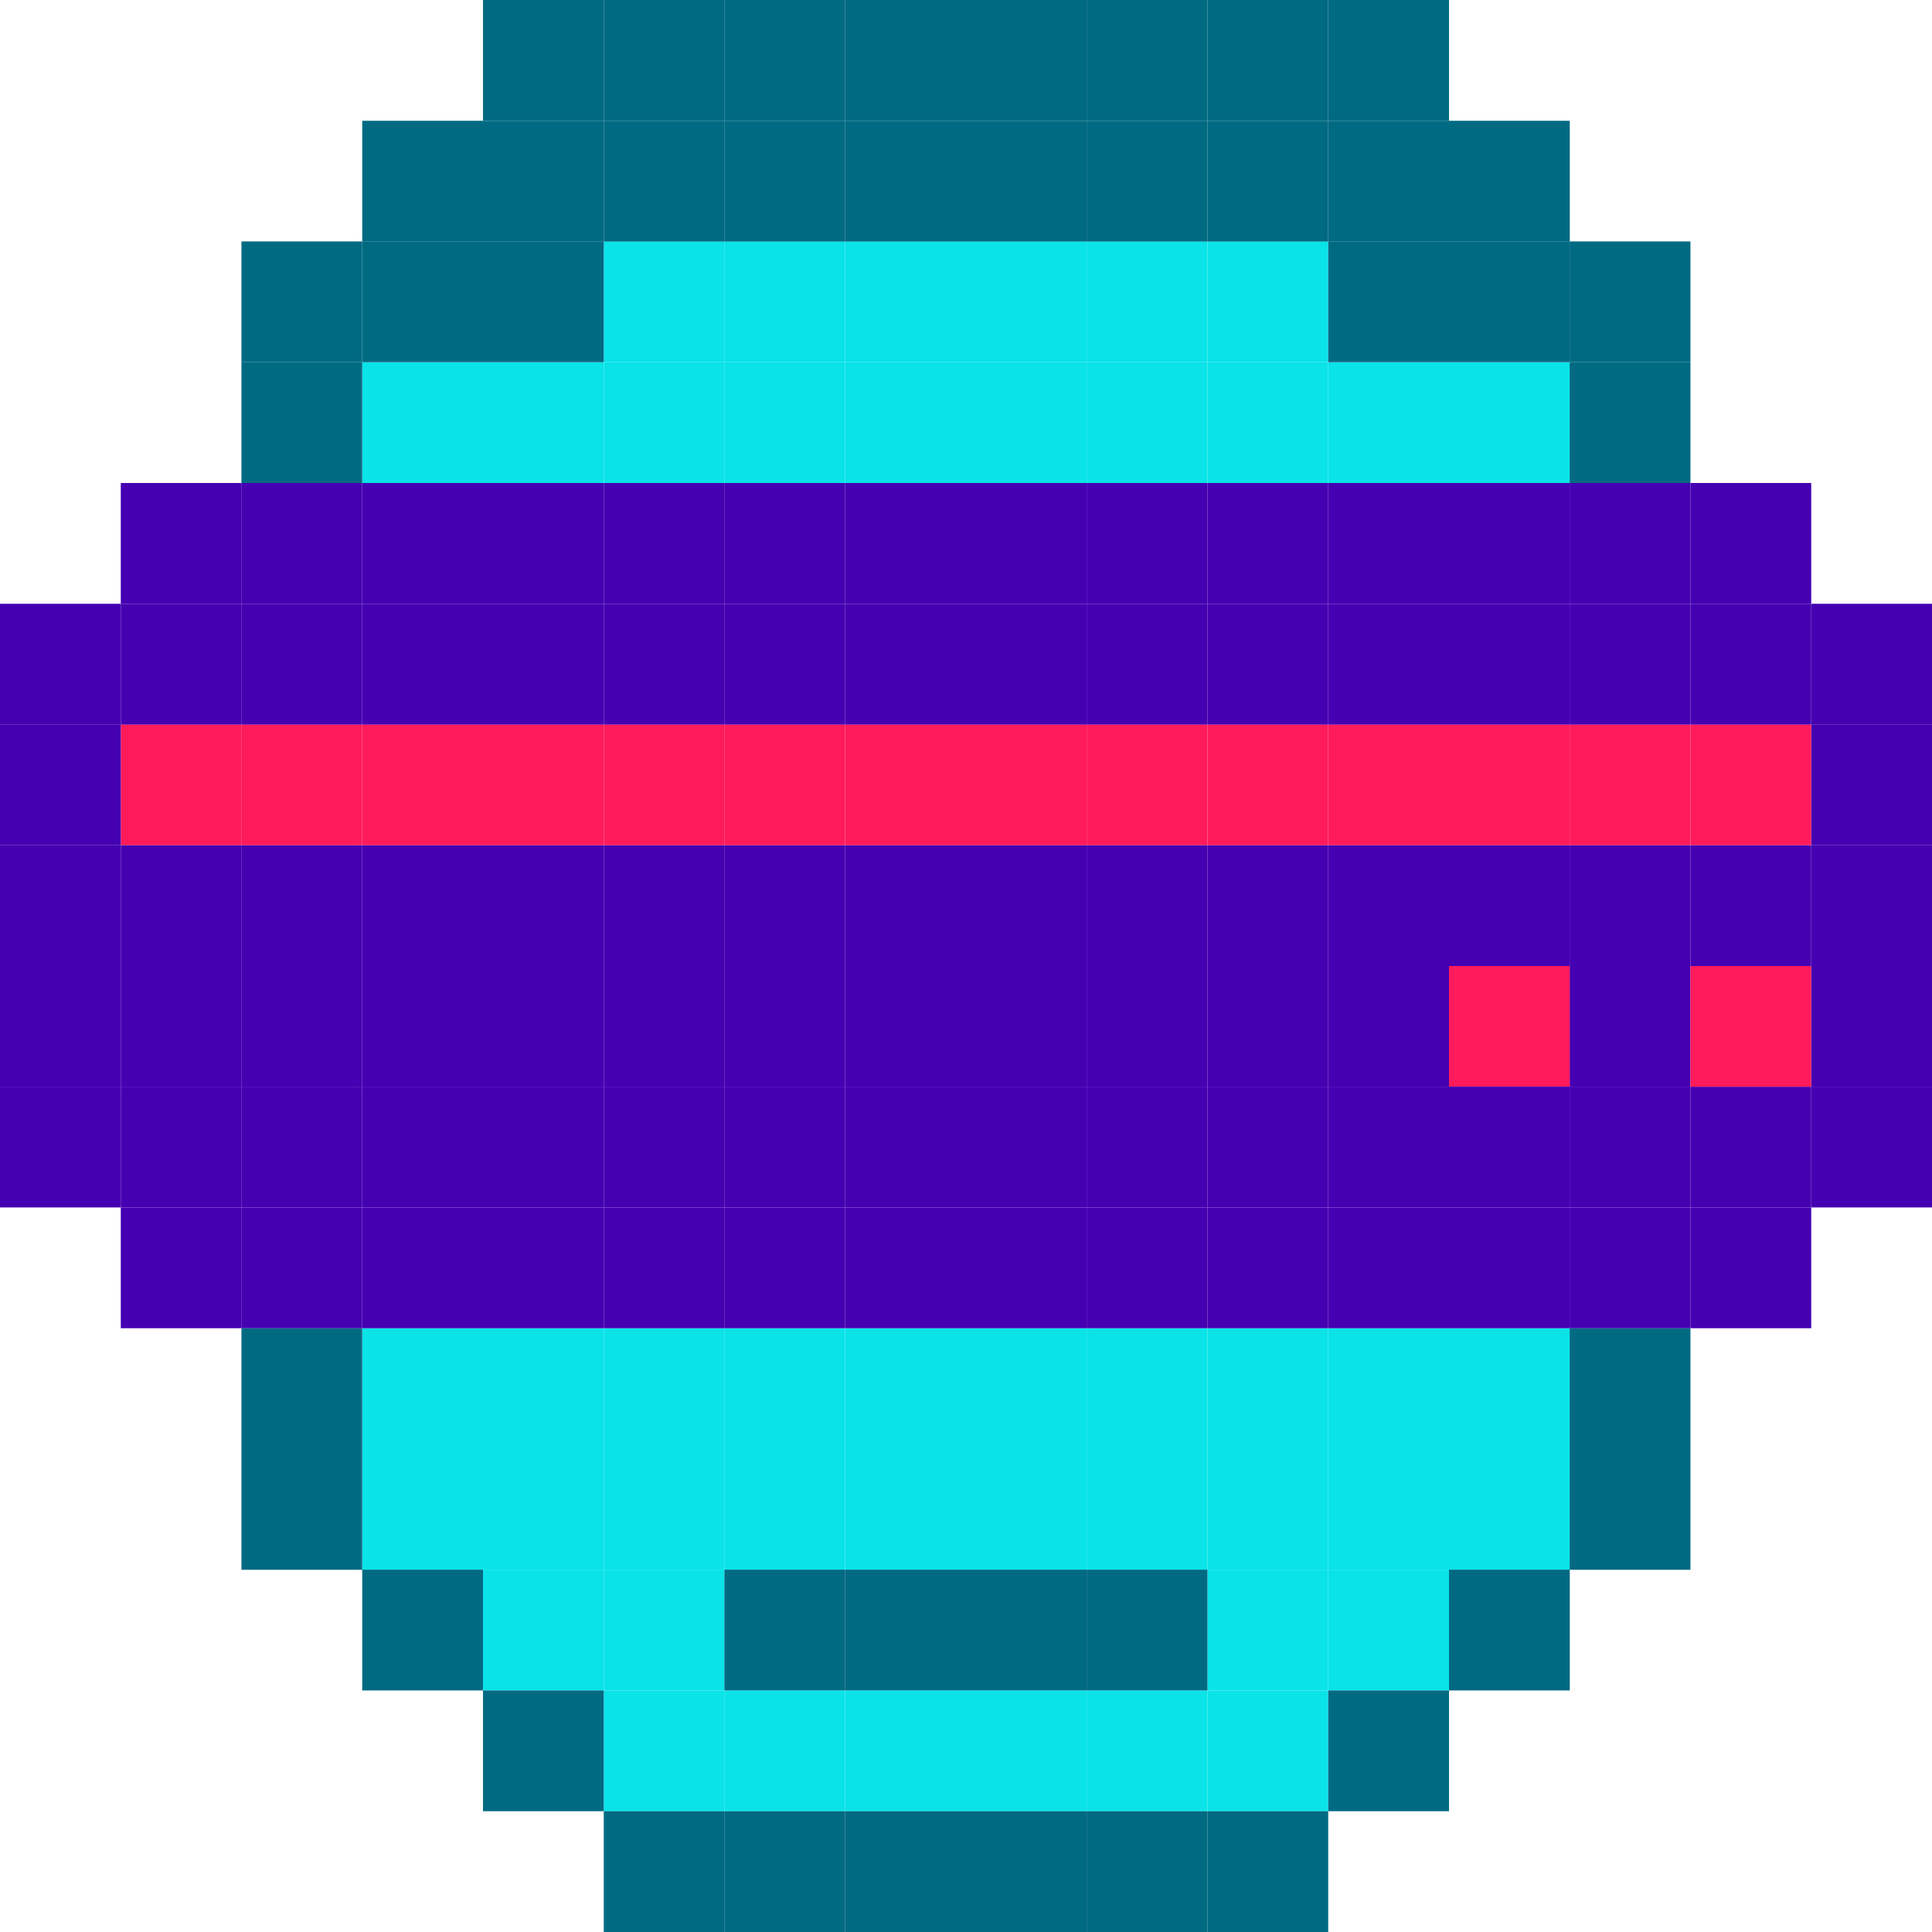 <?xml version="1.0" encoding="UTF-8"?><svg xmlns="http://www.w3.org/2000/svg" viewBox="0 0 159.48 159.48"><defs><style>.e{fill:#006a82;}.f{fill:#ff1a5c;}.g{fill:#4500b2;}.h{fill:#0ae3e8;}</style></defs><g id="a"/><g id="b"><g id="c"><g id="d"><rect class="h" x="109.64" y="129.57" width="9.97" height="9.97"/><rect class="h" x="99.67" y="129.57" width="9.97" height="9.97"/><rect class="h" x="99.67" y="139.54" width="9.97" height="9.97"/><rect class="h" x="89.7" y="139.54" width="9.97" height="9.97"/><rect class="h" x="79.74" y="139.54" width="9.97" height="9.97"/><rect class="h" x="49.84" y="139.54" width="9.97" height="9.97"/><rect class="h" x="59.8" y="139.54" width="9.97" height="9.97"/><rect class="h" x="69.77" y="139.54" width="9.97" height="9.97"/><rect class="h" x="49.84" y="129.57" width="9.97" height="9.97"/><rect class="h" x="39.87" y="129.57" width="9.97" height="9.97"/><rect class="h" x="109.64" y="119.61" width="9.97" height="9.97"/><rect class="h" x="119.61" y="119.61" width="9.97" height="9.97"/><rect class="h" x="119.61" y="109.64" width="9.97" height="9.97"/><rect class="h" x="109.64" y="109.64" width="9.97" height="9.97"/><rect class="h" x="99.67" y="109.64" width="9.97" height="9.97"/><rect class="h" x="99.67" y="119.61" width="9.97" height="9.97"/><rect class="h" x="89.7" y="119.61" width="9.97" height="9.97"/><rect class="h" x="79.74" y="109.64" width="9.97" height="9.97"/><rect class="h" x="89.7" y="109.64" width="9.97" height="9.97"/><rect class="h" x="79.74" y="119.61" width="9.97" height="9.97"/><rect class="h" x="49.84" y="119.61" width="9.97" height="9.97"/><rect class="h" x="69.77" y="119.61" width="9.97" height="9.97"/><rect class="h" x="69.77" y="109.64" width="9.97" height="9.97"/><rect class="h" x="49.84" y="109.64" width="9.97" height="9.97"/><rect class="h" x="59.8" y="109.64" width="9.97" height="9.97"/><rect class="h" x="59.8" y="119.61" width="9.97" height="9.97"/><rect class="h" x="29.9" y="109.64" width="9.97" height="9.97"/><rect class="h" x="39.87" y="109.64" width="9.97" height="9.97"/><rect class="h" x="29.9" y="119.61" width="9.97" height="9.97"/><rect class="h" x="39.87" y="119.61" width="9.97" height="9.97"/><rect class="e" x="89.7" y="129.57" width="9.97" height="9.97"/><rect class="e" x="79.74" y="129.57" width="9.97" height="9.97"/><rect class="e" x="69.77" y="129.57" width="9.97" height="9.97"/><rect class="e" x="59.8" y="129.57" width="9.97" height="9.97"/><rect class="h" x="29.9" y="29.9" width="9.97" height="9.97"/><rect class="h" x="109.64" y="29.9" width="9.97" height="9.97"/><rect class="h" x="119.61" y="29.9" width="9.97" height="9.97"/><rect class="h" x="89.7" y="29.9" width="9.97" height="9.97"/><rect class="h" x="99.67" y="29.9" width="9.97" height="9.97"/><rect class="h" x="79.74" y="29.9" width="9.97" height="9.97"/><rect class="h" x="69.77" y="29.9" width="9.97" height="9.97"/><rect class="h" x="49.84" y="29.9" width="9.97" height="9.97"/><rect class="h" x="59.8" y="29.9" width="9.97" height="9.97"/><rect class="h" x="39.87" y="29.9" width="9.97" height="9.97"/><rect class="h" x="99.67" y="19.93" width="9.97" height="9.97"/><rect class="h" x="89.7" y="19.93" width="9.97" height="9.97"/><rect class="h" x="79.74" y="19.93" width="9.97" height="9.97"/><rect class="h" x="69.77" y="19.93" width="9.97" height="9.97"/><rect class="h" x="49.84" y="19.93" width="9.97" height="9.97"/><rect class="h" x="59.8" y="19.93" width="9.97" height="9.97"/><rect class="g" x="19.93" y="69.77" width="9.97" height="9.97"/><rect class="g" x="19.93" y="79.74" width="9.97" height="9.97"/><rect class="g" x="9.97" y="69.77" width="9.97" height="9.97"/><rect class="g" x="9.97" y="79.74" width="9.97" height="9.97"/><rect class="g" x="109.64" y="79.74" width="9.97" height="9.97"/><rect class="g" x="109.64" y="69.77" width="9.97" height="9.97"/><rect class="g" x="119.61" y="69.77" width="9.97" height="9.97"/><rect class="g" x="79.74" y="79.74" width="9.97" height="9.97"/><rect class="g" x="99.67" y="79.74" width="9.97" height="9.97"/><rect class="g" x="79.74" y="69.77" width="9.97" height="9.97"/><rect class="g" x="89.7" y="69.77" width="9.97" height="9.97"/><rect class="g" x="99.67" y="69.77" width="9.97" height="9.97"/><rect class="g" x="89.7" y="79.74" width="9.97" height="9.97"/><rect class="g" x="69.77" y="79.74" width="9.97" height="9.97"/><rect class="g" x="59.8" y="79.74" width="9.97" height="9.97"/><rect class="g" x="49.84" y="69.77" width="9.97" height="9.97"/><rect class="g" x="69.77" y="69.77" width="9.97" height="9.97"/><rect class="g" x="49.84" y="79.74" width="9.97" height="9.97"/><rect class="g" x="59.8" y="69.77" width="9.97" height="9.97"/><rect class="g" x="29.9" y="69.77" width="9.97" height="9.97"/><rect class="g" x="39.87" y="79.74" width="9.97" height="9.97"/><rect class="g" x="29.9" y="79.74" width="9.97" height="9.97"/><rect class="g" x="39.87" y="69.77" width="9.97" height="9.97"/><rect class="g" x="139.54" y="69.77" width="9.97" height="9.97"/><rect class="g" x="129.57" y="69.77" width="9.97" height="9.97"/><rect class="g" x="129.57" y="79.74" width="9.97" height="9.97"/><rect class="f" x="119.61" y="79.74" width="9.97" height="9.97"/><rect class="g" x="149.51" y="89.7" width="9.97" height="9.97"/><rect class="g" x="149.51" y="79.74" width="9.97" height="9.97"/><rect class="g" x="149.51" y="69.77" width="9.97" height="9.97"/><rect class="g" x="149.51" y="59.8" width="9.97" height="9.97"/><rect class="g" x="149.51" y="49.84" width="9.97" height="9.97"/><rect class="g" x="139.54" y="99.67" width="9.97" height="9.97"/><rect class="g" x="139.54" y="89.7" width="9.97" height="9.97"/><rect class="f" x="139.54" y="79.74" width="9.97" height="9.97"/><rect class="f" x="139.54" y="59.8" width="9.97" height="9.97"/><rect class="g" x="139.54" y="49.84" width="9.97" height="9.97"/><rect class="g" x="139.54" y="39.87" width="9.97" height="9.97"/><rect class="e" x="129.57" y="119.61" width="9.97" height="9.97"/><rect class="e" x="129.57" y="109.64" width="9.97" height="9.97"/><rect class="g" x="129.57" y="99.67" width="9.97" height="9.97"/><rect class="g" x="129.57" y="89.7" width="9.97" height="9.97"/><rect class="f" x="129.57" y="59.8" width="9.97" height="9.97"/><rect class="g" x="129.57" y="49.84" width="9.97" height="9.97"/><rect class="g" x="129.57" y="39.87" width="9.97" height="9.97"/><rect class="e" x="129.57" y="29.9" width="9.97" height="9.97"/><rect class="e" x="129.57" y="19.93" width="9.97" height="9.97"/><rect class="e" x="119.61" y="129.57" width="9.97" height="9.97"/><rect class="g" x="119.61" y="99.67" width="9.97" height="9.97"/><rect class="g" x="119.61" y="89.7" width="9.97" height="9.97"/><rect class="f" x="119.61" y="59.8" width="9.97" height="9.97"/><rect class="g" x="119.61" y="49.84" width="9.97" height="9.97"/><rect class="g" x="119.61" y="39.87" width="9.97" height="9.97"/><rect class="e" x="119.61" y="19.93" width="9.97" height="9.97"/><rect class="e" x="119.61" y="9.97" width="9.97" height="9.97"/><rect class="e" x="109.64" y="139.54" width="9.97" height="9.97"/><rect class="g" x="109.64" y="99.67" width="9.97" height="9.97"/><rect class="g" x="109.64" y="89.7" width="9.97" height="9.97"/><rect class="f" x="109.64" y="59.8" width="9.97" height="9.97"/><rect class="g" x="109.64" y="49.84" width="9.97" height="9.97"/><rect class="g" x="109.64" y="39.87" width="9.97" height="9.97"/><rect class="e" x="109.64" y="19.93" width="9.97" height="9.97"/><rect class="e" x="109.64" y="9.97" width="9.97" height="9.97"/><rect class="e" x="109.64" width="9.97" height="9.97"/><rect class="e" x="99.67" y="149.51" width="9.97" height="9.97"/><rect class="g" x="99.67" y="99.67" width="9.97" height="9.97"/><rect class="g" x="99.67" y="89.7" width="9.97" height="9.97"/><rect class="f" x="99.67" y="59.8" width="9.97" height="9.97"/><rect class="g" x="99.67" y="49.84" width="9.97" height="9.97"/><rect class="g" x="99.67" y="39.87" width="9.97" height="9.97"/><rect class="e" x="99.67" y="9.97" width="9.97" height="9.97"/><rect class="e" x="99.67" width="9.97" height="9.97"/><rect class="e" x="89.7" y="149.51" width="9.97" height="9.97"/><rect class="g" x="89.7" y="99.67" width="9.97" height="9.97"/><rect class="g" x="89.7" y="89.7" width="9.97" height="9.97"/><rect class="f" x="89.7" y="59.8" width="9.97" height="9.97"/><rect class="g" x="89.7" y="49.84" width="9.97" height="9.97"/><rect class="g" x="89.7" y="39.87" width="9.97" height="9.97"/><rect class="e" x="89.7" y="9.97" width="9.97" height="9.97"/><rect class="e" x="89.7" width="9.97" height="9.97"/><rect class="e" x="79.74" y="149.51" width="9.97" height="9.97"/><rect class="g" x="79.74" y="99.67" width="9.97" height="9.97"/><rect class="g" x="79.74" y="89.7" width="9.97" height="9.97"/><rect class="f" x="79.74" y="59.8" width="9.97" height="9.97"/><rect class="g" x="79.74" y="49.84" width="9.97" height="9.97"/><rect class="g" x="79.74" y="39.87" width="9.97" height="9.97"/><rect class="e" x="79.74" y="9.97" width="9.97" height="9.97"/><rect class="e" x="79.74" width="9.97" height="9.97"/><rect class="e" x="69.77" y="149.51" width="9.97" height="9.97"/><rect class="g" x="69.77" y="99.67" width="9.97" height="9.97"/><rect class="g" x="69.77" y="89.7" width="9.97" height="9.97"/><rect class="f" x="69.77" y="59.8" width="9.97" height="9.97"/><rect class="g" x="69.77" y="49.84" width="9.97" height="9.97"/><rect class="g" x="69.77" y="39.87" width="9.97" height="9.97"/><rect class="e" x="69.77" y="9.97" width="9.97" height="9.97"/><rect class="e" x="69.77" width="9.97" height="9.97"/><rect class="e" x="59.8" y="149.51" width="9.97" height="9.97"/><rect class="g" x="59.8" y="99.67" width="9.97" height="9.97"/><rect class="g" x="59.8" y="89.7" width="9.97" height="9.97"/><rect class="f" x="59.8" y="59.8" width="9.97" height="9.97"/><rect class="g" x="59.8" y="49.84" width="9.97" height="9.97"/><rect class="g" x="59.8" y="39.87" width="9.97" height="9.97"/><rect class="e" x="59.8" y="9.97" width="9.97" height="9.97"/><rect class="e" x="59.8" width="9.97" height="9.97"/><rect class="e" x="49.84" y="149.51" width="9.97" height="9.97"/><rect class="g" x="49.84" y="99.67" width="9.97" height="9.97"/><rect class="g" x="49.84" y="89.7" width="9.97" height="9.97"/><rect class="f" x="49.84" y="59.8" width="9.97" height="9.97"/><rect class="g" x="49.84" y="49.84" width="9.97" height="9.97"/><rect class="g" x="49.84" y="39.87" width="9.97" height="9.97"/><rect class="e" x="49.84" y="9.97" width="9.97" height="9.97"/><rect class="e" x="49.84" width="9.97" height="9.97"/><rect class="e" x="39.87" y="139.54" width="9.97" height="9.97"/><rect class="g" x="39.87" y="99.67" width="9.97" height="9.97"/><rect class="g" x="39.87" y="89.7" width="9.97" height="9.97"/><rect class="f" x="39.87" y="59.8" width="9.97" height="9.97"/><rect class="g" x="39.87" y="49.84" width="9.97" height="9.97"/><rect class="g" x="39.87" y="39.87" width="9.97" height="9.97"/><rect class="e" x="39.87" y="19.93" width="9.97" height="9.97"/><rect class="e" x="39.87" y="9.97" width="9.97" height="9.97"/><rect class="e" x="39.87" width="9.97" height="9.97"/><rect class="e" x="29.9" y="129.57" width="9.97" height="9.97"/><rect class="g" x="29.9" y="99.67" width="9.97" height="9.97"/><rect class="g" x="29.9" y="89.7" width="9.97" height="9.97"/><rect class="f" x="29.9" y="59.8" width="9.97" height="9.97"/><rect class="g" x="29.9" y="49.84" width="9.97" height="9.97"/><rect class="g" x="29.9" y="39.87" width="9.97" height="9.97"/><rect class="e" x="29.9" y="19.93" width="9.97" height="9.97"/><rect class="e" x="29.9" y="9.97" width="9.97" height="9.97"/><rect class="e" x="19.93" y="119.61" width="9.97" height="9.97"/><rect class="e" x="19.93" y="109.64" width="9.97" height="9.97"/><rect class="g" x="19.93" y="99.67" width="9.97" height="9.97"/><rect class="g" x="19.93" y="89.7" width="9.97" height="9.97"/><rect class="f" x="19.93" y="59.8" width="9.97" height="9.97"/><rect class="g" x="19.93" y="49.84" width="9.97" height="9.97"/><rect class="g" x="19.93" y="39.87" width="9.97" height="9.97"/><rect class="e" x="19.93" y="29.9" width="9.97" height="9.97"/><rect class="e" x="19.93" y="19.93" width="9.97" height="9.97"/><rect class="g" x="9.97" y="99.67" width="9.97" height="9.97"/><rect class="g" x="9.97" y="89.7" width="9.97" height="9.97"/><rect class="f" x="9.97" y="59.8" width="9.97" height="9.97"/><rect class="g" x="9.97" y="49.84" width="9.97" height="9.97"/><rect class="g" x="9.97" y="39.87" width="9.97" height="9.97"/><rect class="g" y="89.7" width="9.97" height="9.97"/><rect class="g" y="79.74" width="9.97" height="9.97"/><rect class="g" y="69.77" width="9.97" height="9.97"/><rect class="g" y="59.8" width="9.97" height="9.97"/><rect class="g" y="49.84" width="9.97" height="9.97"/></g></g></g></svg>